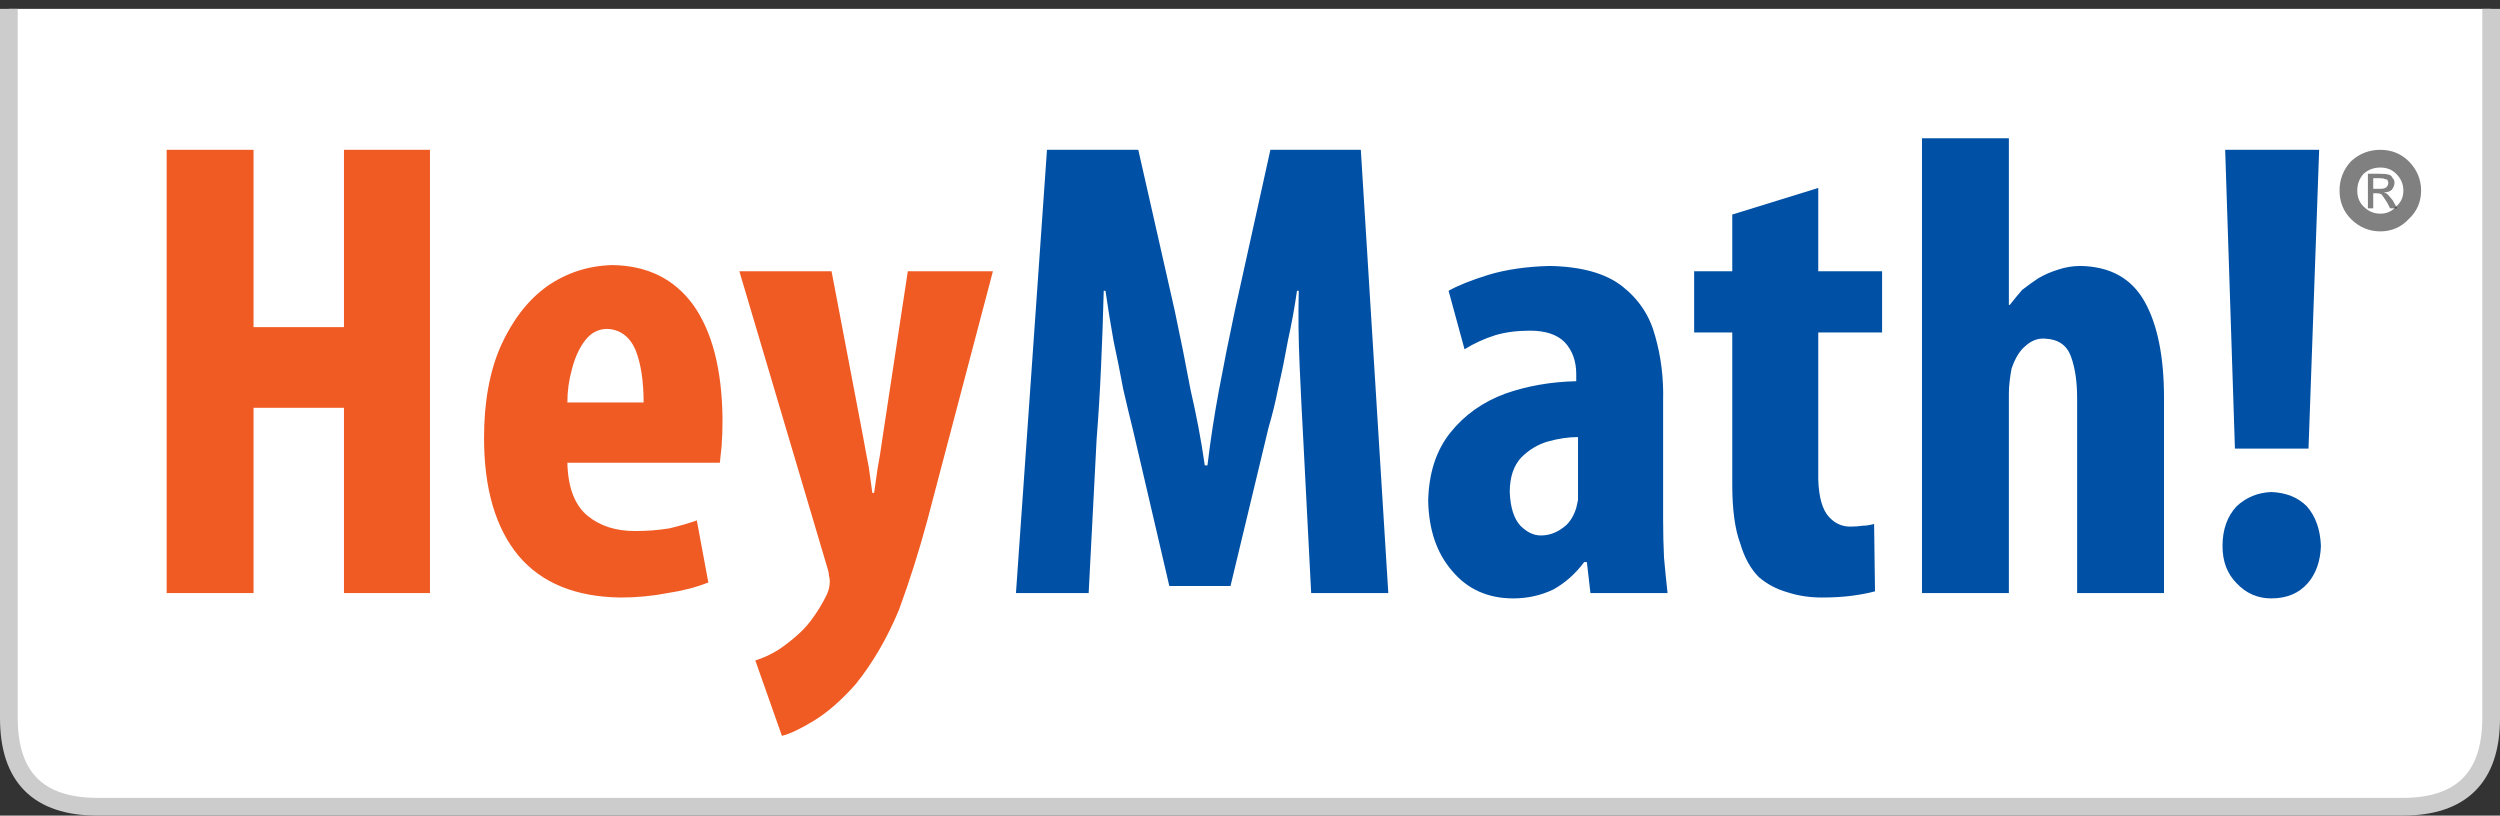 
<svg xmlns="http://www.w3.org/2000/svg" version="1.1" xmlns:xlink="http://www.w3.org/1999/xlink" preserveAspectRatio="none" x="0px" y="0px" width="141px" height="46px" viewBox="0 0 141 46">
<rect x="0" y="0" width="141" height="46" fill="#333333" stroke="none"/>
<defs>
<g id="Layer1_0_FILL">
<path fill="#FFFFFF" stroke="none" d="
M 140 -0.2
L 0 -0.2 0 39.8
Q 0 44.8 5 44.8
L 135 44.8
Q 140 44.8 140 39.8
L 140 -0.2 Z"/>
</g>

<g id="Layer0_0_MEMBER_0_FILL">
<path fill="#0050A5" stroke="none" d="
M 76.75 8.45
L 71.65 8.45 69.65 17.5
Q 69.15 19.85 68.75 22 68.35 24.15 68.1 26.25
L 67.95 26.25
Q 67.65 24.15 67.15 22 66.75 19.85 66.25 17.5
L 64.2 8.45 59.05 8.45 57.3 33.45 61.4 33.45 61.85 24.75
Q 62 22.9 62.1 20.65 62.2 18.5 62.25 16.4
L 62.35 16.4
Q 62.55 17.8 62.8 19.2 63.1 20.6 63.35 21.95 63.65 23.25 63.9 24.25
L 65.95 33.05 69.4 33.05 71.55 24.1
Q 71.85 23.1 72.1 21.85 72.4 20.55 72.65 19.15 72.95 17.8 73.15 16.4
L 73.25 16.4
Q 73.2 18.45 73.3 20.65 73.4 22.9 73.5 24.7
L 73.95 33.45 78.3 33.45 76.75 8.45
M 83.95 15.5
Q 82.5 15.95 81.7 16.4
L 82.6 19.7
Q 83.4 19.2 84.35 18.9 85.2 18.65 86.3 18.65 87.6 18.65 88.25 19.3 88.9 20 88.9 21.1
L 88.9 21.5
Q 86.75 21.55 84.9 22.2 83 22.9 81.8 24.4 80.6 25.9 80.55 28.25 80.6 30.7 81.9 32.2 83.2 33.75 85.35 33.75 86.55 33.75 87.6 33.25 88.6 32.7 89.35 31.7
L 89.5 31.7 89.7 33.45 94.05 33.45
Q 93.95 32.55 93.85 31.45 93.8 30.4 93.8 29.3
L 93.8 22.6
Q 93.85 20.7 93.35 18.95 92.9 17.25 91.5 16.15 90.1 15.05 87.4 15 85.45 15.05 83.95 15.5
M 88.1 29.8
Q 87.55 30.2 86.9 30.2 86.3 30.2 85.75 29.65 85.2 29.05 85.15 27.75 85.15 26.5 85.8 25.8 86.45 25.15 87.3 24.9 88.2 24.65 89 24.65
L 89 27.75
Q 89 28 89 28.2 88.95 28.45 88.9 28.65 88.65 29.45 88.1 29.8
M 102.55 18.75
L 106.15 18.75 106.15 15.3 102.55 15.3 102.55 10.6 97.7 12.1 97.7 15.3 95.55 15.3 95.55 18.75 97.7 18.75 97.7 27.35
Q 97.7 29.45 98.15 30.65 98.5 31.85 99.2 32.55 99.9 33.15 100.8 33.4 101.7 33.7 102.75 33.7 103.7 33.7 104.45 33.6 105.2 33.5 105.75 33.35
L 105.7 29.55
Q 105.35 29.65 105.05 29.65 104.75 29.7 104.35 29.7 103.65 29.7 103.15 29.15 102.6 28.55 102.55 27.05
L 102.55 18.75
M 122.05 33.45
L 122.05 22.45
Q 122.05 18.95 120.95 17 119.85 15.05 117.35 15 116.7 15 116.1 15.2 115.45 15.4 114.95 15.7 114.5 16 114.05 16.35 113.7 16.75 113.35 17.2
L 113.3 17.2 113.3 7.8 108.4 7.8 108.4 33.45 113.3 33.45 113.3 22.2
Q 113.3 21.85 113.35 21.45 113.4 21.05 113.45 20.8 113.75 19.9 114.25 19.5 114.75 19.05 115.35 19.1 116.45 19.15 116.8 20.1 117.15 21.05 117.15 22.45
L 117.15 33.45 122.05 33.45 Z"/>
</g>

<g id="Layer0_0_MEMBER_1_FILL">
<path fill="#F05A23" stroke="none" d="
M 19.4 8.45
L 19.4 18.45 14.3 18.45 14.3 8.45 9.4 8.45 9.4 33.45 14.3 33.45 14.3 23 19.4 23 19.4 33.45 24.25 33.45 24.25 8.45 19.4 8.45
M 40.6 26.1
Q 40.65 25.7 40.7 25.15 40.75 24.5 40.75 23.6 40.7 19.45 39.1 17.2 37.5 15 34.55 14.95 32.5 15 30.85 16.15 29.25 17.3 28.25 19.5 27.3 21.65 27.3 24.7 27.3 29 29.25 31.35 31.2 33.65 35 33.7 36.35 33.7 37.65 33.45 38.95 33.25 39.95 32.85
L 39.3 29.35
Q 38.6 29.6 37.75 29.8 36.85 29.95 35.8 29.95 34.2 29.95 33.15 29.1 32.05 28.2 32 26.1
L 40.6 26.1
M 32.25 20.85
Q 32.5 19.85 33 19.2 33.5 18.55 34.25 18.55 35.35 18.6 35.85 19.75 36.3 20.9 36.3 22.7
L 32 22.7
Q 32 21.75 32.25 20.85
M 56 15.3
L 51.2 15.3 49.75 24.85
Q 49.65 25.6 49.5 26.4 49.4 27.15 49.3 27.8
L 49.2 27.8
Q 49.1 27.1 49 26.35 48.85 25.6 48.7 24.75
L 46.9 15.3 41.7 15.3 46.7 32.15
Q 46.75 32.3 46.75 32.45 46.8 32.6 46.8 32.8 46.8 33 46.75 33.2 46.7 33.4 46.6 33.6 46.3 34.2 45.95 34.7 45.55 35.3 45.05 35.75 44.5 36.25 43.9 36.65 43.25 37.05 42.6 37.25
L 44.1 41.5
Q 44.75 41.35 45.9 40.65 47.05 39.95 48.25 38.6 49.7 36.8 50.7 34.4 51.6 31.95 52.3 29.35
L 56 15.3 Z"/>
</g>

<g id="Layer0_0_MEMBER_2_MEMBER_0_FILL">
<path fill="#0050A5" stroke="none" d="
M 130.1 28.55
Q 129.35 27.8 128.1 27.75 126.95 27.8 126.15 28.55 125.35 29.4 125.35 30.8 125.35 32.1 126.15 32.9 126.95 33.75 128.1 33.75 129.4 33.75 130.15 32.9 130.85 32.1 130.9 30.8 130.85 29.4 130.1 28.55
M 130.8 8.45
L 125.5 8.45 126.05 25.3 130.2 25.3 130.8 8.45 Z"/>
</g>

<g id="Layer0_0_MEMBER_3_FILL">
<path fill="#000000" fill-opacity="0.498" stroke="none" d="
M 133.55 9.8
L 133.55 11.75 133.85 11.75 133.85 10.9 134.05 10.9
Q 134.2 10.9 134.3 10.95 134.4 11.05 134.65 11.45
L 134.8 11.75 135.2 11.75 134.95 11.3
Q 134.75 11.05 134.65 10.95 134.6 10.9 134.45 10.85 134.75 10.85 134.9 10.7 135.05 10.5 135.05 10.3 135.05 10.15 134.95 10.05 134.85 9.85 134.7 9.85 134.6 9.8 134.2 9.8
L 133.55 9.8
M 133.85 10.65
L 133.85 10.05 134.2 10.05
Q 134.45 10.05 134.5 10.1 134.6 10.1 134.65 10.15 134.7 10.25 134.7 10.3 134.7 10.45 134.6 10.55 134.5 10.65 134.25 10.65
L 133.85 10.65 Z"/>
</g>

<path id="Layer1_0_1_STROKES" stroke="#CCCCCC" stroke-width="1" stroke-linejoin="miter" stroke-linecap="butt" stroke-miterlimit="3" fill="none" d="
M 0 -0.2
L 0 39.8
Q 0 44.8 5 44.8
L 135 44.8
Q 140 44.8 140 39.8
L 140 -0.2"/>

<path id="Layer0_0_MEMBER_3_MEMBER_0_1_STROKES" stroke="#000000" stroke-opacity="0.498" stroke-width="1" stroke-linejoin="miter" stroke-linecap="butt" stroke-miterlimit="3" fill="none" d="
M 136.75 11.85
Q 136 11.85 135.45 11.3 134.95 10.8 134.95 10.05 134.95 9.3 135.45 8.75 136 8.25 136.75 8.25 137.5 8.25 138 8.75 138.55 9.3 138.55 10.05 138.55 10.8 138 11.3 137.5 11.85 136.75 11.85 Z"/>
</defs>

<g transform="matrix( 1, 0, 0, 1, 0.5,0.7) ">
<use xlink:href="#Layer1_0_FILL"/>

<use xlink:href="#Layer1_0_1_STROKES"/>
</g>

<g transform="matrix( 1, 0, 0, 1, 0,0) ">
<use xlink:href="#Layer0_0_MEMBER_0_FILL"/>
</g>

<g transform="matrix( 1, 0, 0, 1, 0,0) ">
<use xlink:href="#Layer0_0_MEMBER_1_FILL"/>
</g>

<g transform="matrix( 1, 0, 0, 1, 0,0) ">
<use xlink:href="#Layer0_0_MEMBER_2_MEMBER_0_FILL"/>
</g>

<g transform="matrix( 1, 0, 0, 1, 0,0) ">
<use xlink:href="#Layer0_0_MEMBER_3_FILL"/>
</g>

<g transform="matrix( 1, 0, 0, 1, -2.5,0.7) ">
<use xlink:href="#Layer0_0_MEMBER_3_MEMBER_0_1_STROKES"/>
</g>
</svg>
